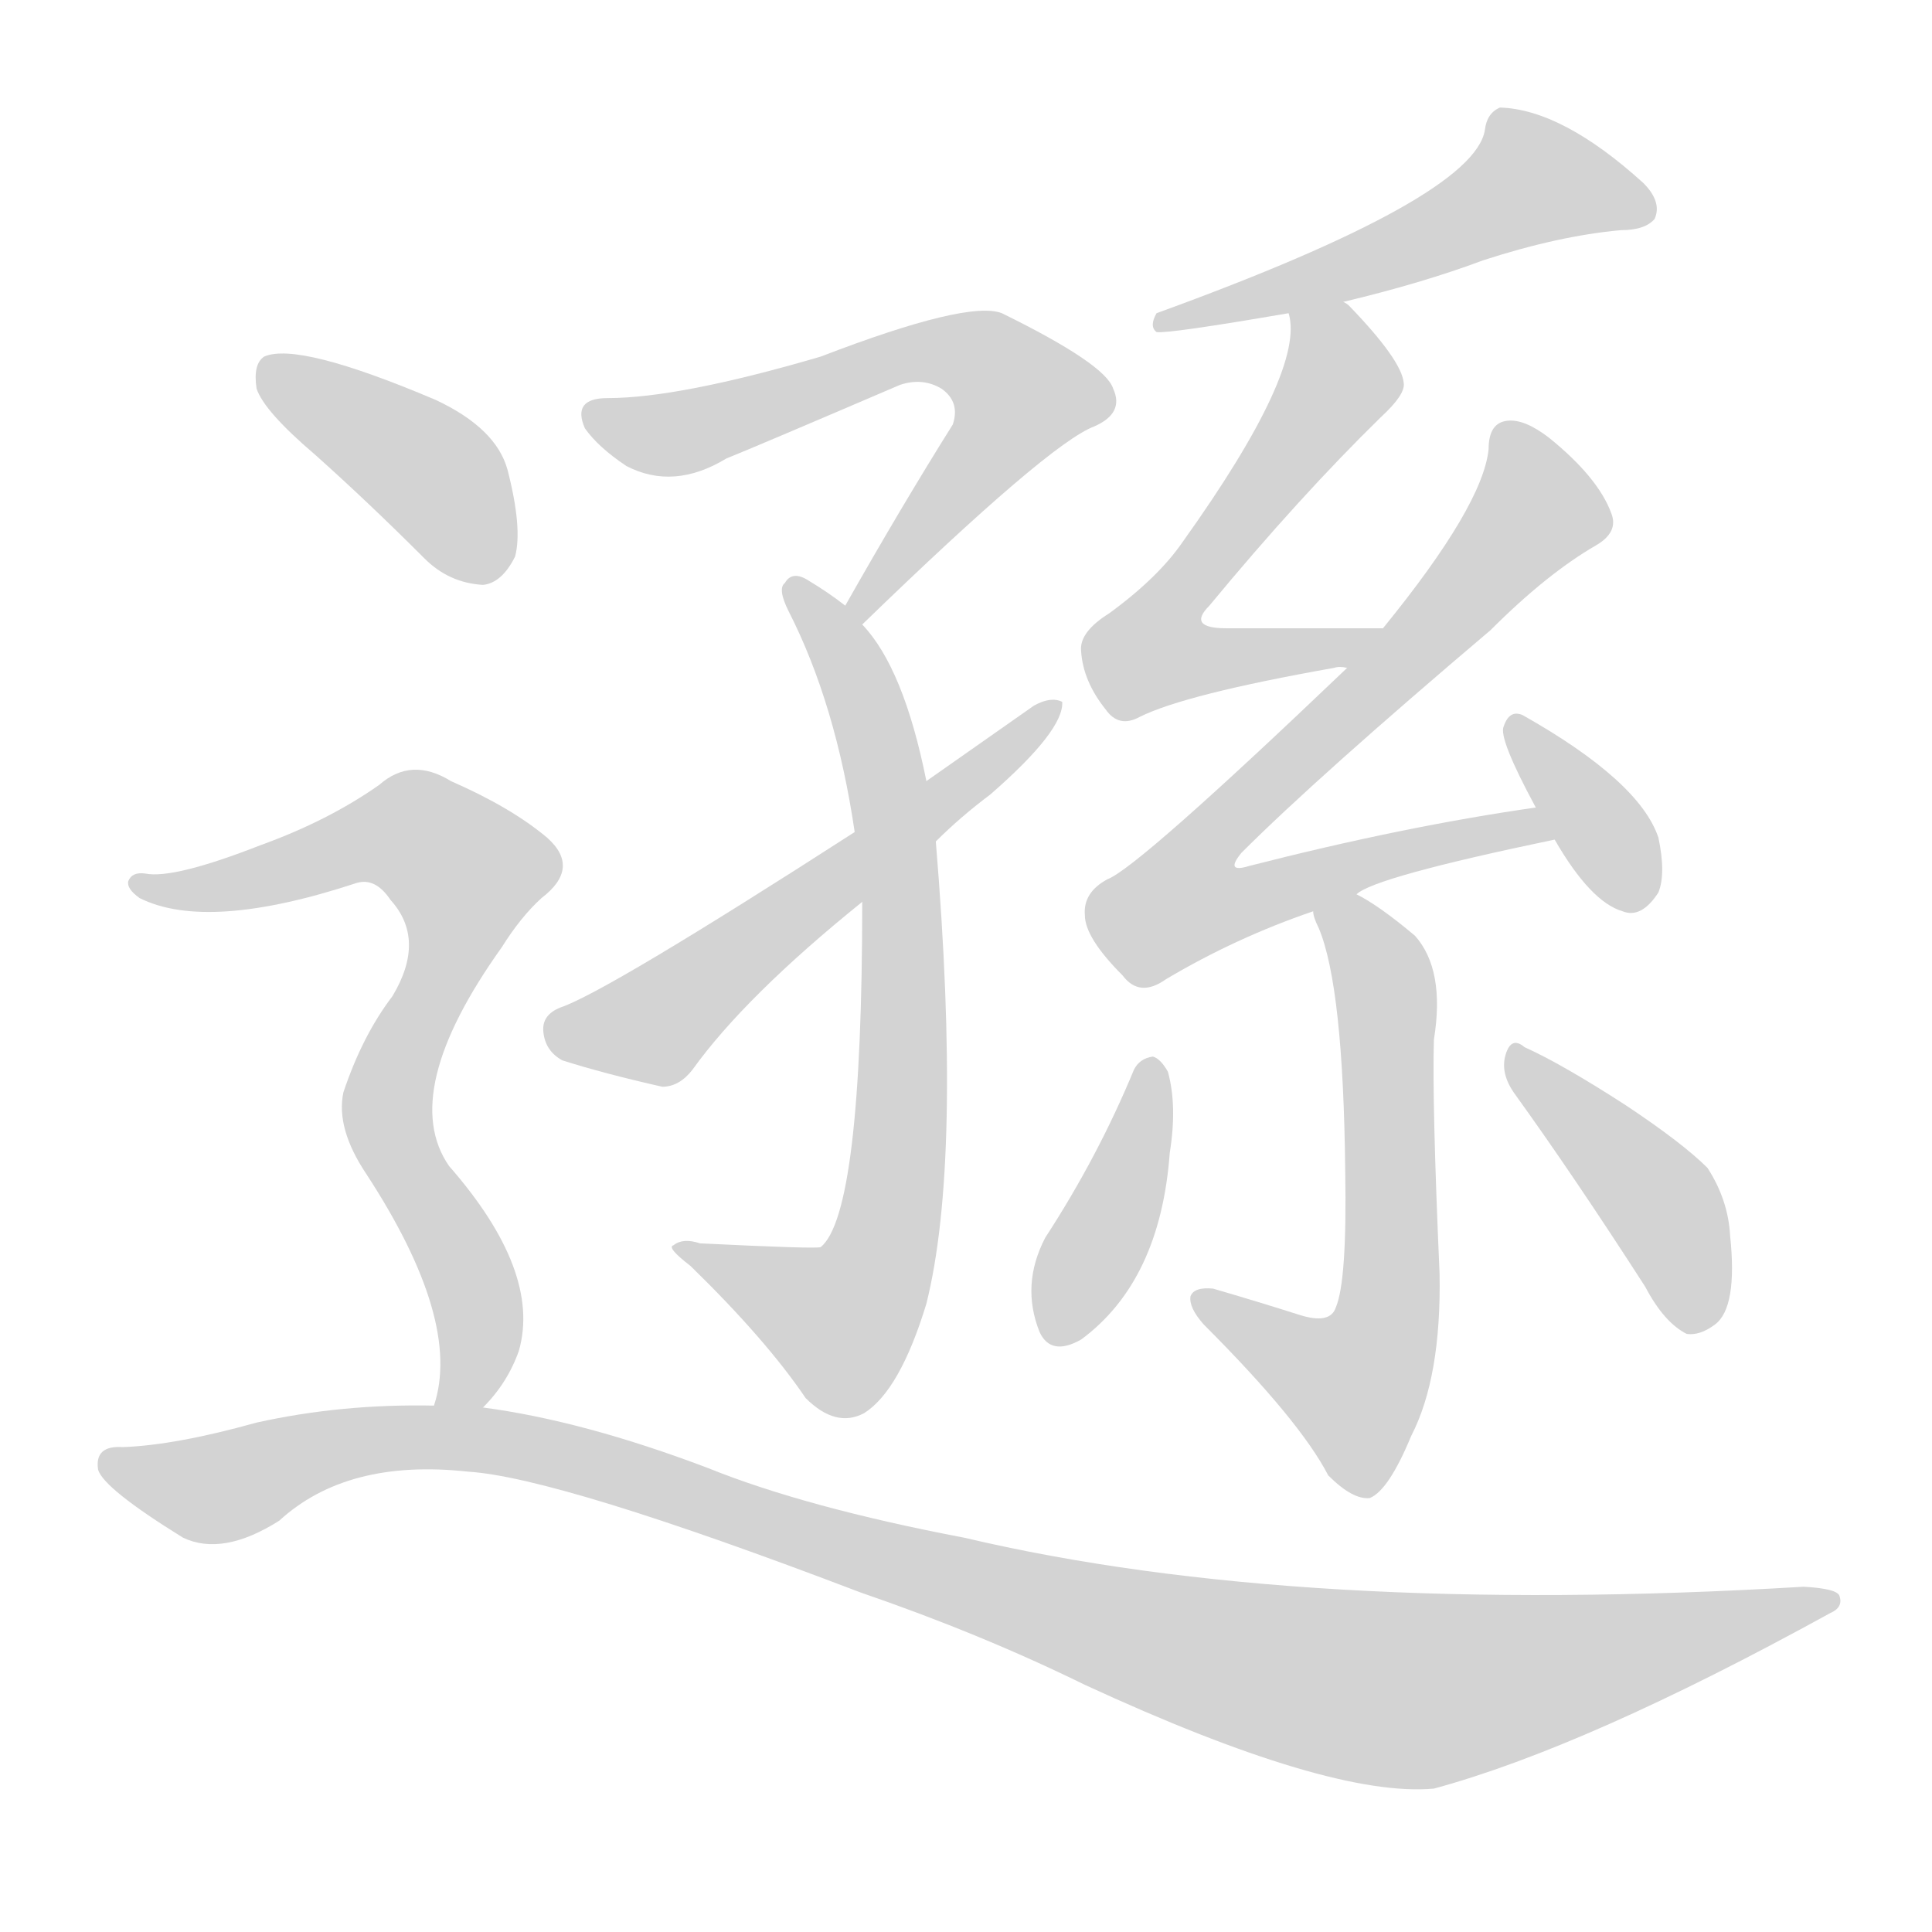 <svg version="1.1" viewBox="0 0 1024 1024" xmlns="http://www.w3.org/2000/svg">
  
  <g transform="scale(1, -1) translate(0, -900)">
    <style type="text/css">
        .origin {display:none;}
        .hide {display:none;}
        .stroke {fill: lightgray;}
    </style>

    <path d="M 457 569 Q 556 665 580 674 Q 596 681 590 694 Q 586 707 531 734 Q 513 741 435 711 Q 360 689 322 689 Q 303 689 310 673 Q 317 663 332 653 Q 357 640 385 657 Q 400 663 477 696 Q 489 700 499 694 Q 509 687 505 675 Q 478 632 448 579 C 433 553 435 548 457 569 Z" fill="lightgray" class="stroke"/>
    <path d="M 491 486 Q 479 546 457 569 L 448 579 Q 439 586 429 592 Q 420 598 416 591 Q 412 588 418 576 Q 443 527 453 459 L 457 422 Q 457 257 435 239 Q 432 238 371 241 Q 362 244 357 240 Q 353 239 366 229 Q 406 190 427 159 Q 443 143 458 151 Q 477 163 491 209 Q 510 285 496 454 L 491 486 Z" fill="lightgray" class="stroke"/>
    <path d="M 496 454 Q 509 467 525 479 Q 564 513 563 528 Q 557 531 548 526 Q 521 507 491 486 L 453 459 Q 321 374 297 366 Q 287 362 288 353 Q 289 343 298 338 Q 320 331 351 324 Q 360 324 367 333 Q 395 372 457 422 L 496 454 Z" fill="lightgray" class="stroke"/>
    <path d="M 712 740 Q 754 750 786 762 Q 826 775 859 778 Q 872 778 877 784 Q 881 793 871 803 Q 828 842 795 843 Q 788 840 787 831 Q 781 795 613 734 Q 609 727 613 724 Q 619 723 683 734 L 712 740 Z" fill="lightgray" class="stroke"/>
    <path d="M 733 567 Q 687 567 650 567 Q 629 567 641 579 Q 689 637 732 679 Q 745 691 744 697 Q 743 709 715 738 Q 714 739 712 740 C 690 760 680 764 683 734 Q 692 704 627 613 Q 614 594 588 575 Q 572 565 573 555 Q 574 539 586 524 Q 593 514 604 520 Q 628 532 707 546 Q 710 547 714 546 C 744 548 763 567 733 567 Z" fill="lightgray" class="stroke"/>
    <path d="M 719 426 Q 728 435 824 455 C 853 461 844 476 814 472 Q 744 462 662 441 Q 649 437 658 448 Q 698 488 790 566 Q 820 596 846 611 Q 858 618 854 628 Q 847 647 821 668 Q 808 678 799 677 Q 789 676 789 662 Q 786 632 733 567 L 714 546 Q 603 440 587 434 Q 574 427 575 415 Q 575 403 595 383 Q 604 371 618 381 Q 655 403 696 417 L 719 426 Z" fill="lightgray" class="stroke"/>
    <path d="M 824 455 Q 843 422 860 417 Q 870 413 879 427 Q 883 437 879 456 Q 869 486 807 521 Q 800 524 797 515 Q 794 509 814 472 L 824 455 Z" fill="lightgray" class="stroke"/>
    <path d="M 696 417 Q 696 414 699 408 Q 712 377 713 279 Q 714 221 708 207 Q 705 198 689 203 Q 667 210 643 217 Q 633 218 631 213 Q 630 207 638 198 Q 689 147 704 118 Q 717 105 726 106 Q 736 110 748 139 Q 764 170 763 225 Q 759 316 760 349 Q 766 386 750 404 Q 731 420 719 426 C 693 441 686 445 696 417 Z" fill="lightgray" class="stroke"/>
    <path d="M 601 333 Q 582 287 554 244 Q 541 219 551 194 Q 557 181 573 190 Q 615 221 620 289 Q 624 314 619 332 Q 615 339 611 340 Q 604 339 601 333 Z" fill="lightgray" class="stroke"/>
    <path d="M 803 320 Q 834 277 872 218 Q 882 199 894 193 Q 901 192 909 198 Q 921 207 917 245 Q 916 264 905 281 Q 892 294 862 314 Q 828 336 808 345 Q 801 351 798 341 Q 795 331 803 320 Z" fill="lightgray" class="stroke"/>
    <path d="M 167 659 Q 195 634 225 604 Q 238 591 256 590 Q 266 591 273 605 Q 277 620 269 651 Q 263 673 231 688 Q 158 719 140 711 Q 134 707 136 694 Q 140 682 167 659 Z" fill="lightgray" class="stroke"/>
    <path d="M 256 154 Q 269 167 275 184 Q 287 226 238 282 Q 211 321 266 398 Q 276 414 287 424 Q 308 440 290 456 Q 271 472 239 486 Q 218 499 201 484 Q 174 465 138 452 Q 92 434 77 437 Q 70 438 68 433 Q 67 429 74 424 Q 110 406 189 432 Q 199 435 207 423 Q 226 402 208 372 Q 192 351 182 321 Q 178 302 194 278 Q 245 200 230 155 C 224 126 237 131 256 154 Z" fill="lightgray" class="stroke"/>
    <path d="M 230 155 Q 181 156 136 146 Q 93 134 65 133 Q 50 134 52 121 Q 55 111 97 85 Q 118 75 148 94 Q 184 127 248 120 Q 296 117 456 56 Q 520 34 575 7 Q 705 -53 760 -48 Q 841 -26 970 45 Q 977 48 975 54 Q 974 58 956 59 Q 689 43 511 85 Q 427 101 375 122 Q 309 147 256 154 L 230 155 Z" fill="lightgray" class="stroke"/></g>
</svg>